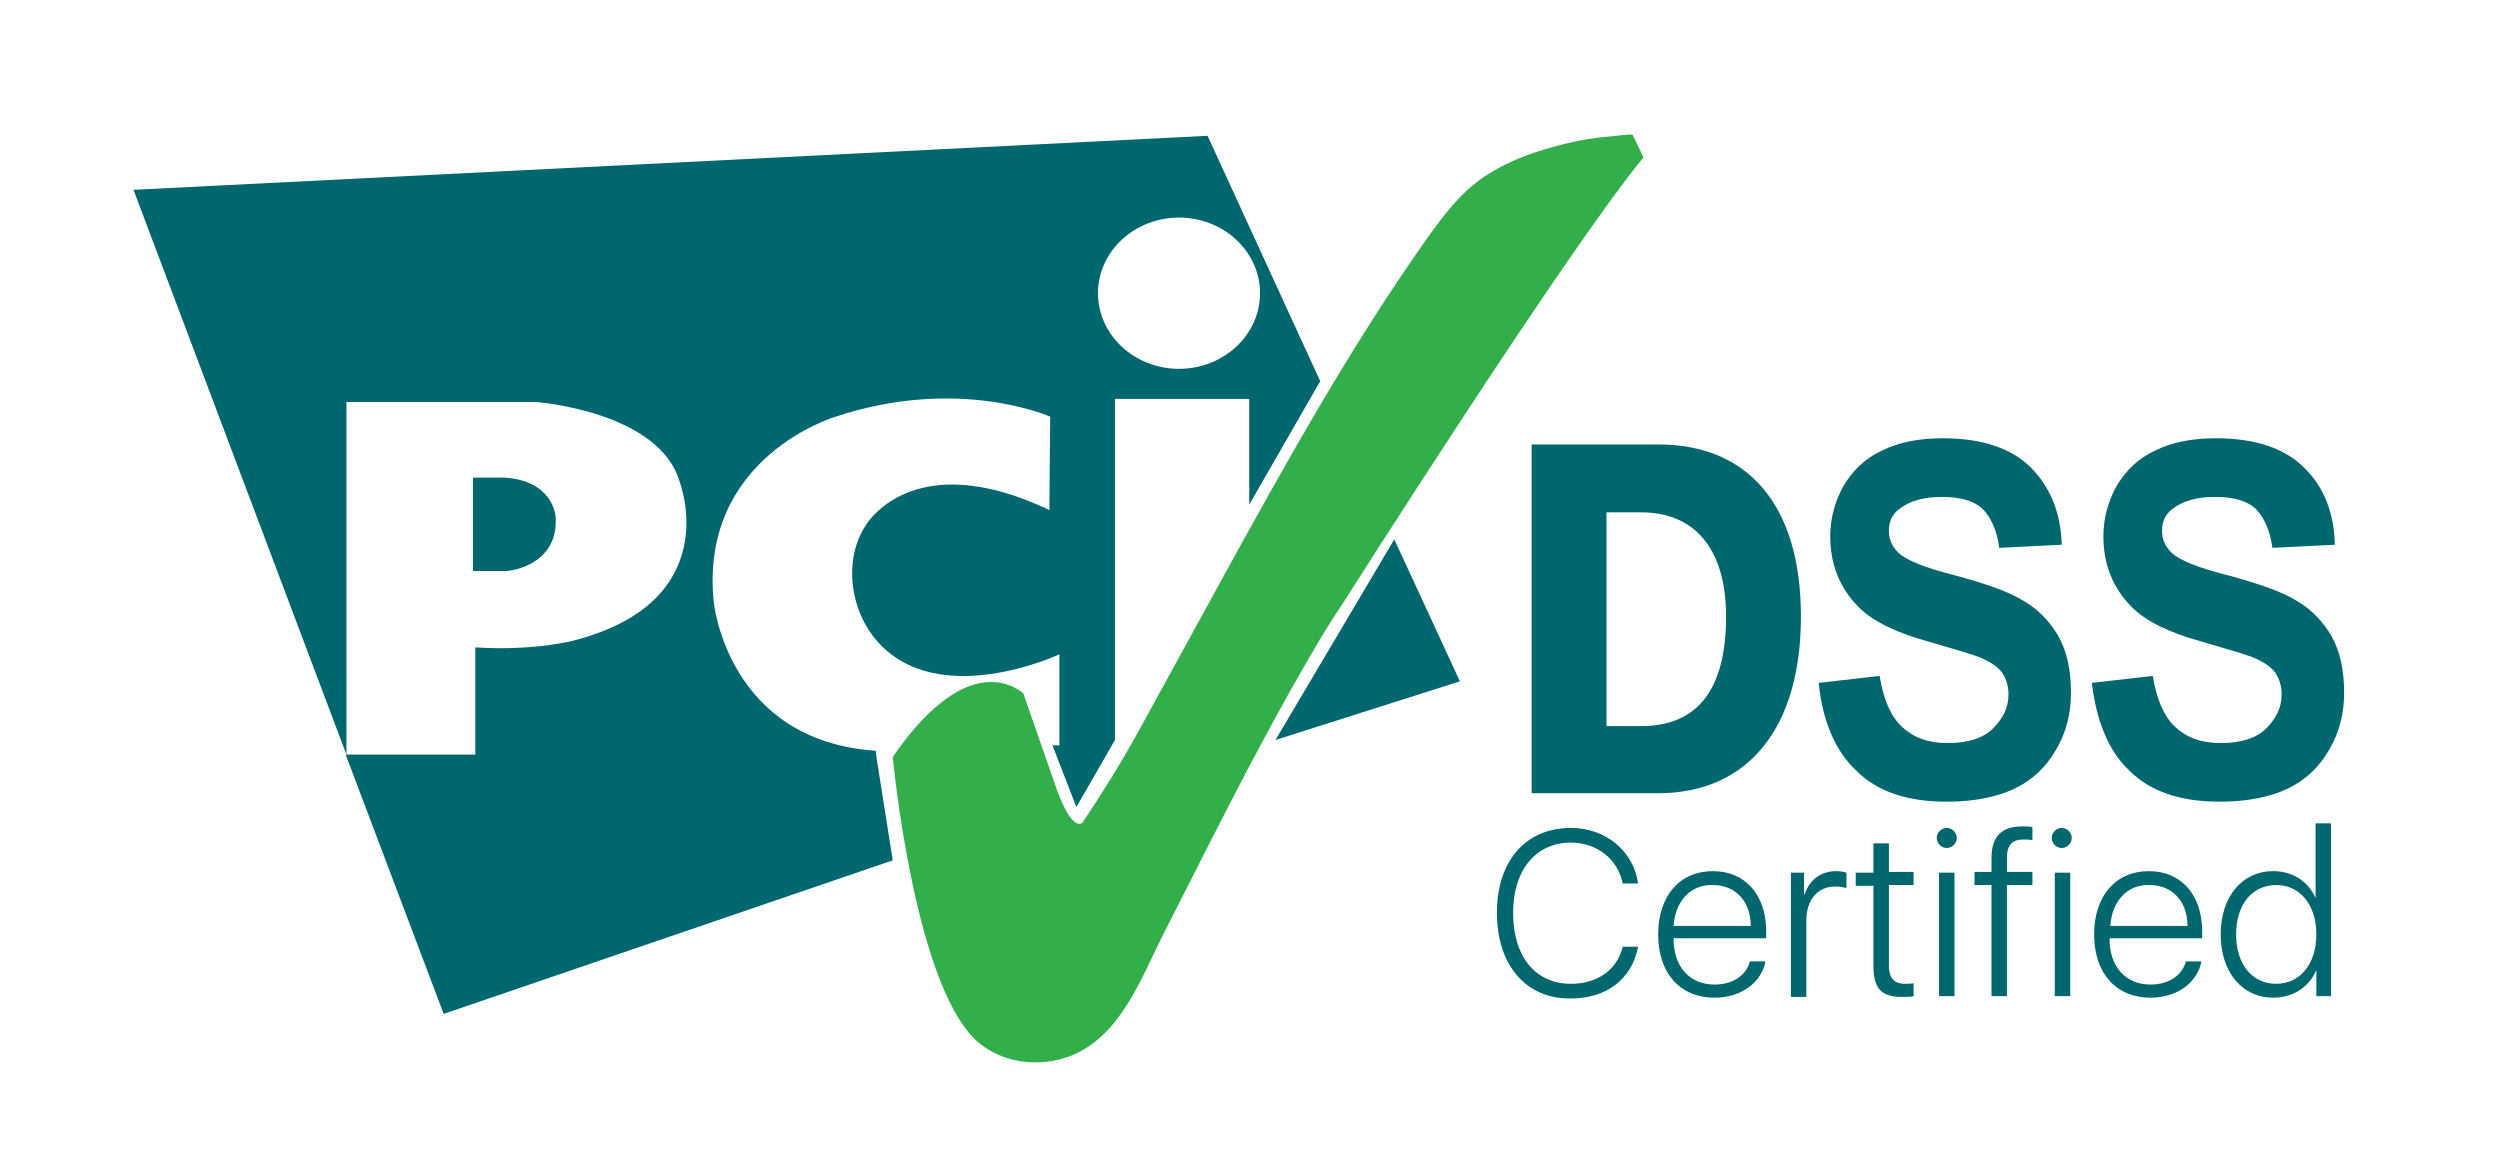 <?xml version="1.0" encoding="utf-8"?>
<!-- Generator: Adobe Illustrator 19.0.0, SVG Export Plug-In . SVG Version: 6.00 Build 0)  -->
<svg version="1.1" id="Layer_1" xmlns="http://www.w3.org/2000/svg" xmlns:xlink="http://www.w3.org/1999/xlink" x="0px" y="0px"
	 viewBox="0 0 324 152" style="enable-background:new 0 0 324 152;" xml:space="preserve">
<style type="text/css">
	.st0{fill:#32AF4A;}
	.st1{fill:#01676E;}
	.st2{fill:none;stroke:#231F20;stroke-width:0.469;stroke-miterlimit:10;}
</style>
<g id="XMLID_1580_">
	<g id="XMLID_20_">
		<path id="XMLID_1578_" class="st0" d="M115.7,98.1c0,0,2.9,31.1,11.6,37.4c3.4,2.5,8,2.8,11.8,1.2c6.3-2.7,8.9-10.2,11.8-15.9
			c4.1-8,8.1-16.1,12.4-24.1c2.6-4.9,5.3-9.7,8.1-14.4c0.8-1.3,1.6-2.6,2.5-3.9c0,0,29.3-46.2,39.1-58l-1.4-2.9
			c-0.1-0.2-2.8,0.2-3.1,0.2c-2.5,0.2-5,0.7-7.4,1.4c-3,0.8-6,2-8.6,3.7c-3.2,2.1-5.5,5.2-7.7,8.3c-9.8,13.9-18.1,28.8-26.3,43.7
			c-3.6,6.6-7.2,13.1-10.8,19.7c-2.3,4.2-4.8,8.2-7.4,12.1c0,0-1.4,1.7-3.8-5.6l-3.9-11.2C132.7,90.1,126.1,83,115.7,98.1z"/>
		<path id="XMLID_1486_" class="st1" d="M161.9,51.7v13.7l9.2-16l-14.6-31.8l-139.2,7l27.6,73.2V52.1h24.6c0,0,16,1.2,18.6,10.4
			c0,0,6,15.4-13.7,20.5c0,0-5.1,1.4-12.8,0.9v13.9H44.8l12.7,33.6l58.2-19.9l-2.1-13.3l-0.1-0.9c-19.3-1.3-21-19.3-21-19.3
			C90.6,59.2,108.3,54,108.3,54c16-5.3,27.8,0,27.8,0L136,66.1c-3.8-1.8-8-3.2-12.2-3.3c-3.9-0.1-7.8,1.1-10.5,3.9
			c-4.2,4.4-3.5,11.9,0.3,16.3c7.9,9.2,23.7,1.8,23.7,1.8v11.8h-0.9l3.1,8l5-8.7V51.7H161.9z M152.8,28.2c5.8,0,10.5,4.4,10.5,9.8
			s-4.7,9.8-10.5,9.8c-5.8,0-10.5-4.4-10.5-9.8S147,28.2,152.8,28.2z"/>
		<path id="XMLID_1441_" class="st1" d="M72,66.9c0,0-0.3-4.6-6.6-5h-4.1v12.1h4.1C65.4,74.1,72.5,73.6,72,66.9z"/>
		<polygon id="XMLID_1255_" class="st2" points="44.8,97.9 44.8,97.9 44.8,97.9 		"/>
		<polygon id="XMLID_1144_" class="st1" points="180.7,69.9 189.2,88.3 165.3,95.9 		"/>
		<path id="XMLID_780_" class="st1" d="M214.9,57.6c11.6,0,18.5,7.8,18.5,22.3s-6.9,22.9-18.5,22.9h-16.4V57.6H214.9z M208.2,94.1
			h4.5c7.2,0,11-4.6,11-14.2c0-8.8-4.1-13.5-11-13.5h-4.5V94.1z"/>
		<path id="XMLID_754_" class="st1" d="M235.7,88.5l7.9-0.9c0.5,3,1.4,5.2,2.9,6.6c1.5,1.4,3.4,2.1,5.9,2.1c2.6,0,4.6-0.6,5.9-1.9
			c1.3-1.3,2-2.7,2-4.4c0-1.1-0.3-2-0.8-2.8c-0.6-0.8-1.5-1.4-2.9-2c-1-0.4-3.1-1-6.5-2c-4.4-1.2-7.4-2.7-9.2-4.5
			c-2.5-2.5-3.7-5.6-3.7-9.2c0-2.3,0.6-4.5,1.7-6.5c1.2-2,2.8-3.6,5-4.6c2.2-1.1,4.8-1.6,7.9-1.6c5.1,0,8.9,1.3,11.4,3.8
			s3.9,5.9,4,10l-8.1,0.4c-0.3-2.3-1.1-4-2.2-5.1c-1.1-1-2.9-1.5-5.2-1.5c-2.4,0-4.2,0.5-5.6,1.6c-0.9,0.7-1.3,1.6-1.3,2.8
			c0,1.1,0.4,2,1.2,2.8c1,1,3.5,2,7.5,3c4,1.1,6.9,2.1,8.8,3.3c1.9,1.1,3.4,2.7,4.5,4.6c1.1,2,1.6,4.4,1.6,7.3
			c0,2.6-0.6,5.1-1.9,7.3c-1.3,2.3-3.1,4-5.4,5.1c-2.3,1.1-5.3,1.7-8.8,1.7c-5.1,0-9-1.3-11.7-4C237.9,97.4,236.2,93.5,235.7,88.5z"
			/>
		<path id="XMLID_752_" class="st1" d="M271.1,88.5l7.9-0.9c0.5,3,1.4,5.2,2.9,6.6c1.5,1.4,3.4,2.1,5.9,2.1c2.6,0,4.6-0.6,5.9-1.9
			c1.3-1.3,2-2.7,2-4.4c0-1.1-0.3-2-0.8-2.8c-0.6-0.8-1.5-1.4-2.9-2c-1-0.4-3.1-1-6.5-2c-4.4-1.2-7.4-2.7-9.2-4.5
			c-2.5-2.5-3.7-5.6-3.7-9.2c0-2.3,0.6-4.5,1.7-6.5c1.2-2,2.8-3.6,5-4.6c2.2-1.1,4.8-1.6,7.9-1.6c5.1,0,8.9,1.3,11.4,3.8
			c2.6,2.5,3.9,5.9,4,10l-8.1,0.4c-0.3-2.3-1.1-4-2.2-5.1c-1.1-1-2.9-1.5-5.2-1.5c-2.4,0-4.2,0.5-5.6,1.6c-0.9,0.7-1.3,1.6-1.3,2.8
			c0,1.1,0.4,2,1.2,2.8c1,1,3.5,2,7.5,3c4,1.1,6.9,2.1,8.8,3.3c1.9,1.1,3.4,2.7,4.5,4.6c1.1,2,1.6,4.4,1.6,7.3
			c0,2.6-0.6,5.1-1.9,7.3c-1.3,2.3-3.1,4-5.4,5.1c-2.3,1.1-5.3,1.7-8.8,1.7c-5.1,0-9-1.3-11.7-4C273.3,97.4,271.7,93.5,271.1,88.5z"
			/>
	</g>
	<g id="XMLID_85_">
		<path id="XMLID_86_" class="st1" d="M194,118.3c0-6.7,3.7-11,9.6-11c4.5,0,8.1,3,8.7,7.2h-2c-0.6-3.1-3.3-5.3-6.7-5.3
			c-4.6,0-7.5,3.6-7.5,9.1c0,5.7,2.9,9.2,7.5,9.2c3.4,0,6-1.8,6.7-4.8h2c-0.8,4.2-4.1,6.7-8.7,6.7C197.8,129.5,194,125.1,194,118.3z
			"/>
		<path id="XMLID_96_" class="st1" d="M228.8,124.6c-0.5,2.7-3.1,4.7-6.6,4.7c-4.4,0-7.3-3.1-7.3-8.2c0-5,2.8-8.2,7.1-8.2
			c4.2,0,6.9,3.1,6.9,7.8v0.9h-12v0.1c0,3.6,2.1,5.9,5.3,5.9c2.4,0,4.1-1.2,4.6-3H228.8z M216.9,120h10c0-3.2-2-5.3-4.9-5.3
			C219.1,114.6,217.1,116.8,216.9,120z"/>
		<path id="XMLID_99_" class="st1" d="M232,113.1h1.8v2.8h0.1c0.6-1.9,2.1-3,4.1-3c0.5,0,1,0.1,1.3,0.2v2c-0.3-0.1-0.8-0.2-1.5-0.2
			c-2.3,0-3.7,1.8-3.7,4.4v9.9h-2V113.1z"/>
		<path id="XMLID_101_" class="st1" d="M244.8,109.2v3.8h3.2v1.7h-3.2v10.4c0,1.7,0.7,2.4,2.1,2.4c0.2,0,1,0,1.1-0.1v1.7
			c-0.2,0.1-1.1,0.1-1.5,0.1c-2.7,0-3.7-1.1-3.7-4v-10.4h-2.3v-1.7h2.3v-3.8H244.8z"/>
		<path id="XMLID_103_" class="st1" d="M251,108.6c0-0.7,0.6-1.3,1.3-1.3s1.3,0.6,1.3,1.3c0,0.7-0.6,1.3-1.3,1.3
			S251,109.3,251,108.6z M251.3,113.1h2v16h-2V113.1z"/>
		<path id="XMLID_106_" class="st1" d="M258.1,114.7h-2.2v-1.7h2.2v-1.8c0-2.8,1.3-4.1,4-4.1c0.5,0,0.9,0,1.3,0.1v1.7
			c-0.3-0.1-0.8-0.1-1.2-0.1c-1.4,0-2.1,0.7-2.1,2.4v1.8h3.3v1.7h-3.3v14.4h-2V114.7z M265.9,108.6c0-0.7,0.6-1.3,1.3-1.3
			s1.3,0.6,1.3,1.3c0,0.7-0.6,1.3-1.3,1.3S265.9,109.3,265.9,108.6z M266.3,113.1h2v16h-2V113.1z"/>
		<path id="XMLID_110_" class="st1" d="M285.3,124.6c-0.5,2.7-3.1,4.7-6.6,4.7c-4.4,0-7.3-3.1-7.3-8.2c0-5,2.8-8.2,7.1-8.2
			c4.2,0,6.9,3.1,6.9,7.8v0.9h-12v0.1c0,3.6,2.1,5.9,5.3,5.9c2.4,0,4.1-1.2,4.6-3H285.3z M273.5,120h10c0-3.2-2-5.3-4.9-5.3
			C275.7,114.6,273.7,116.8,273.5,120z"/>
		<path id="XMLID_113_" class="st1" d="M287.8,121.1c0-4.9,2.8-8.2,6.8-8.2c2.6,0,4.6,1.4,5.5,3.5h0v-9.7h2v22.4h-1.9v-3.4h0
			c-0.9,2.2-3,3.6-5.6,3.6C290.6,129.3,287.8,126,287.8,121.1z M289.8,121.1c0,3.9,2.1,6.4,5.2,6.4c3.1,0,5.2-2.6,5.2-6.4
			c0-3.8-2.1-6.4-5.2-6.4C291.9,114.7,289.8,117.2,289.8,121.1z"/>
	</g>
</g>
</svg>
